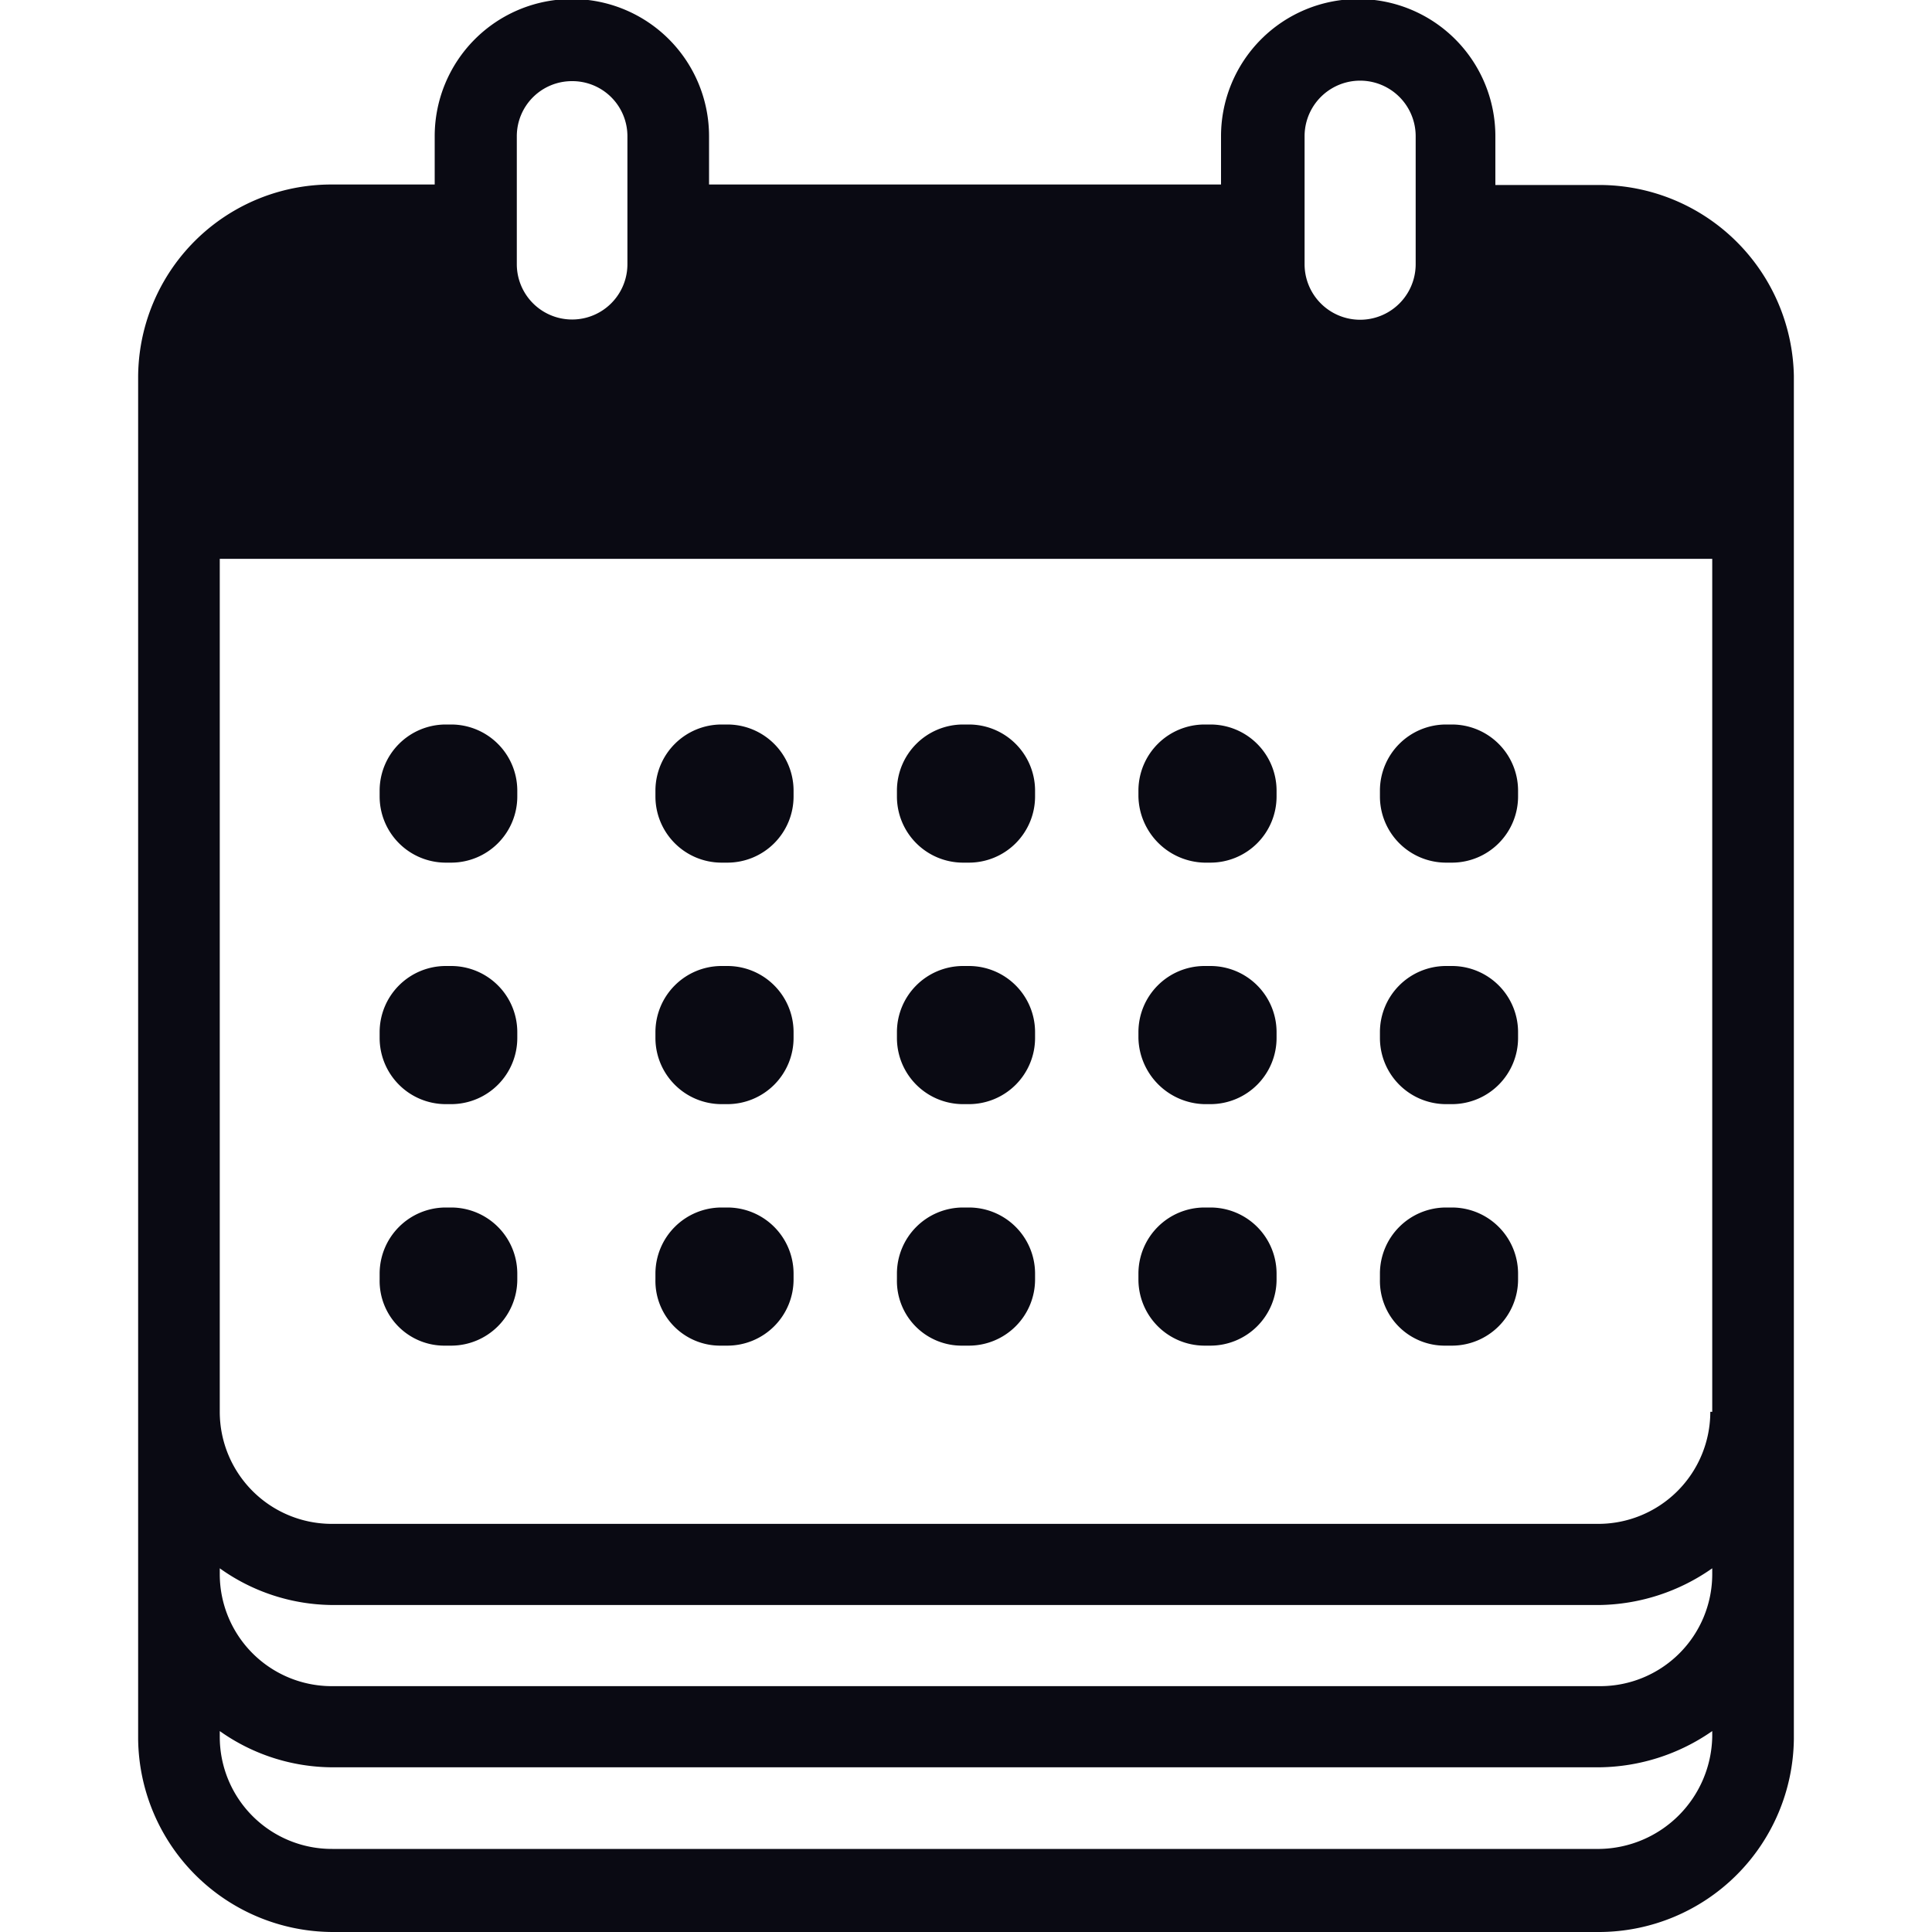 <svg data-tags="calendar, events, dates, illustration" xmlns="http://www.w3.org/2000/svg" viewBox="0 0 40 40"><path fill="#0a0a13" fill-rule="evenodd" d="M33.12 3.83h-2.16V2.82a2.84 2.84 0 00-5.68 0v1h-10.6v-1a2.84 2.84 0 00-5.68 0v1H6.88a4 4 0 00-4.02 4V36a4.04 4.04 0 004.02 4h26.24a4.04 4.04 0 004.02-4V7.78a4.03 4.03 0 00-4.02-3.95zM4.55 32.47a4.05 4.05 0 002.33.76h26.24a4.16 4.16 0 002.33-.76v.13a2.32 2.32 0 01-2.33 2.31H6.88a2.32 2.32 0 01-2.33-2.31zm28.52-.92a2.32 2.32 0 002.34-2.32h.04V11.57H4.55v17.66a2.32 2.32 0 002.33 2.32zM27.01 2.82a1.14 1.14 0 012.3 0v2.65a1.14 1.14 0 01-2.3 0zM11.84 1.68a1.14 1.14 0 00-1.14 1.14v2.65a1.14 1.14 0 002.29 0V2.82a1.14 1.14 0 00-1.15-1.14zm21.28 36.6H6.88a2.32 2.32 0 01-2.33-2.32v-.12a4.05 4.05 0 002.33.75h26.24a4.16 4.16 0 002.33-.75v.12a2.37 2.37 0 01-2.33 2.32zM9.35 17.86h-.13a1.37 1.37 0 01-1.36-1.37v-.13A1.37 1.37 0 019.22 15h.13a1.37 1.37 0 011.36 1.36v.13a1.37 1.37 0 01-1.36 1.37zm0 5h-.13a1.37 1.37 0 01-1.36-1.37v-.13A1.37 1.37 0 019.22 20h.13a1.37 1.37 0 011.36 1.36v.13a1.37 1.37 0 01-1.36 1.37zm5.71 0h-.13a1.37 1.37 0 01-1.36-1.37v-.13A1.37 1.37 0 0114.93 20h.13a1.37 1.37 0 011.37 1.36v.13a1.37 1.37 0 01-1.37 1.37zm4.87 0h.13a1.37 1.37 0 001.37-1.37v-.13A1.37 1.37 0 0020.06 20h-.13a1.37 1.37 0 00-1.36 1.36v.13a1.37 1.37 0 001.36 1.37zm-5-5h.13a1.37 1.37 0 001.37-1.37v-.13A1.37 1.37 0 0015.06 15h-.13a1.37 1.37 0 00-1.36 1.36v.13a1.37 1.37 0 001.36 1.37zm5.13 0h-.13a1.37 1.37 0 01-1.36-1.37v-.13A1.37 1.37 0 0119.93 15h.13a1.37 1.37 0 011.37 1.36v.13a1.37 1.37 0 01-1.37 1.37zm4.87 5h.14a1.37 1.37 0 001.36-1.37v-.13A1.37 1.37 0 0025.07 20h-.14a1.37 1.37 0 00-1.36 1.36v.13a1.4 1.4 0 001.36 1.37zm5.14 0h-.14a1.37 1.37 0 01-1.36-1.37v-.13A1.37 1.37 0 0129.93 20h.14a1.37 1.37 0 011.36 1.36v.13a1.37 1.37 0 01-1.36 1.37zm-5.14-5h.13a1.37 1.37 0 001.37-1.37v-.13A1.37 1.37 0 0025.06 15h-.13a1.37 1.37 0 00-1.36 1.36v.13a1.4 1.4 0 001.36 1.37zm5.14 0h-.14a1.37 1.37 0 01-1.36-1.37v-.13A1.37 1.37 0 0129.93 15h.14a1.37 1.37 0 011.36 1.36v.13a1.37 1.37 0 01-1.36 1.37zm-20.85 10h.13a1.37 1.37 0 001.36-1.37v-.13A1.37 1.37 0 009.35 25h-.13a1.37 1.37 0 00-1.36 1.36v.13a1.34 1.34 0 001.36 1.37zm5.84 0h-.13a1.34 1.34 0 01-1.36-1.37v-.13A1.37 1.37 0 0114.93 25h.13a1.37 1.37 0 011.37 1.36v.13a1.37 1.37 0 01-1.37 1.37zm4.87 0h.13a1.37 1.37 0 001.37-1.37v-.13A1.37 1.37 0 0020.06 25h-.13a1.37 1.37 0 00-1.36 1.36v.13a1.34 1.34 0 001.36 1.37zm5.13 0h-.13a1.37 1.37 0 01-1.36-1.37v-.13A1.37 1.37 0 0124.93 25h.13a1.37 1.37 0 011.37 1.36v.13a1.37 1.37 0 01-1.37 1.37zm4.87 0h.14a1.37 1.37 0 001.36-1.37v-.13A1.37 1.37 0 0030.07 25h-.14a1.37 1.37 0 00-1.36 1.36v.13a1.34 1.34 0 001.36 1.37z"/></svg>